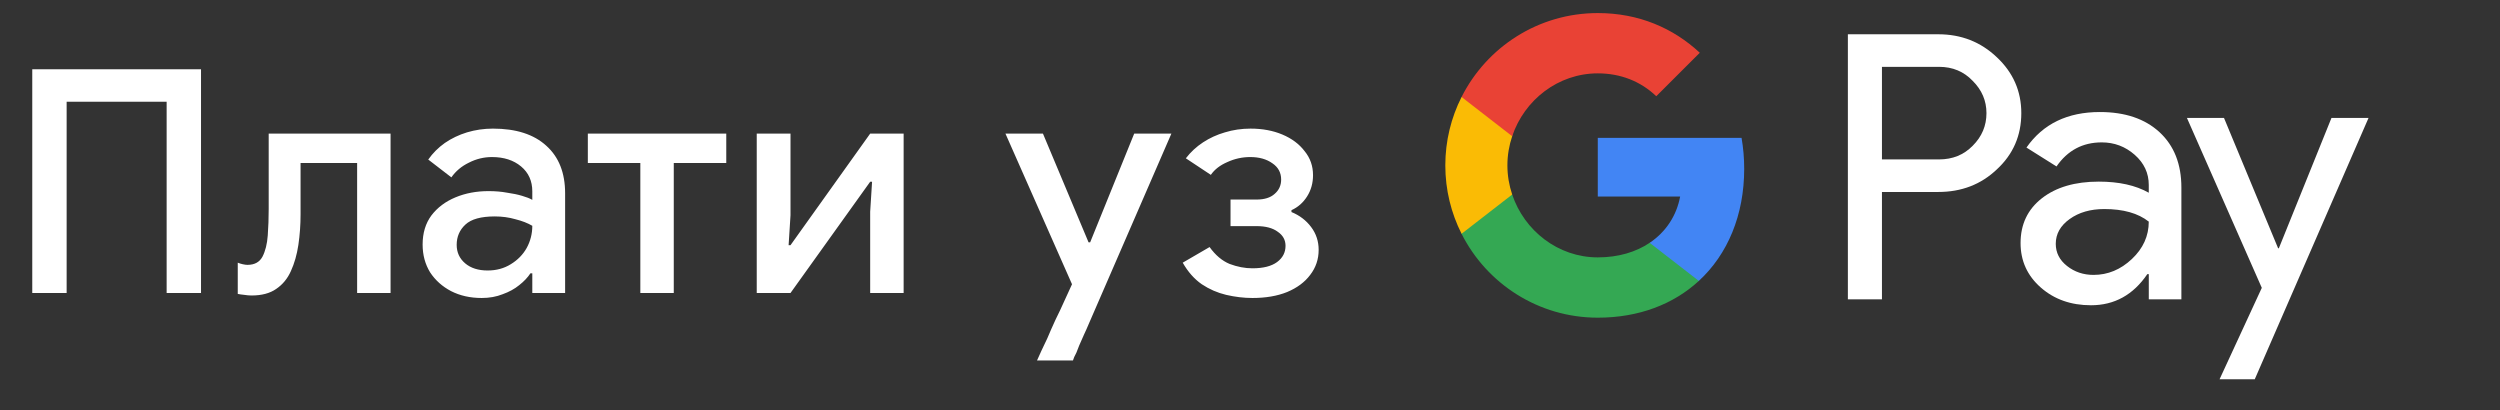 <svg width="128" height="21" viewBox="0 0 128 21" fill="none" xmlns="http://www.w3.org/2000/svg">
<rect x="0" y="0" width="128" height="21" fill="#333333" stroke="none"/>
<g id="sr_checkout_with_Pay_NBG">
<path id="Left Text" d="M1.652 15.001V3.545H10.292V15.001H8.532V5.209H3.412V15.001H1.652ZM12.877 15.129C12.759 15.129 12.637 15.118 12.509 15.097C12.391 15.086 12.279 15.07 12.173 15.049V13.449C12.247 13.481 12.333 13.507 12.429 13.529C12.525 13.55 12.605 13.561 12.669 13.561C13.031 13.561 13.287 13.422 13.437 13.145C13.586 12.857 13.677 12.494 13.709 12.057C13.741 11.619 13.757 11.166 13.757 10.697V6.841H19.997V15.001H18.285V8.345H15.389V10.969C15.389 11.513 15.351 12.035 15.277 12.537C15.202 13.038 15.074 13.486 14.893 13.881C14.722 14.265 14.471 14.569 14.141 14.793C13.821 15.017 13.399 15.129 12.877 15.129ZM24.662 15.257C24.075 15.257 23.552 15.139 23.094 14.905C22.646 14.67 22.288 14.35 22.022 13.945C21.766 13.529 21.638 13.054 21.638 12.521C21.638 11.934 21.787 11.438 22.086 11.033C22.395 10.627 22.806 10.318 23.318 10.105C23.83 9.891 24.395 9.785 25.014 9.785C25.355 9.785 25.67 9.811 25.958 9.865C26.256 9.907 26.512 9.961 26.726 10.025C26.95 10.089 27.126 10.158 27.254 10.233V9.801C27.254 9.267 27.062 8.841 26.678 8.521C26.294 8.201 25.798 8.041 25.19 8.041C24.774 8.041 24.379 8.137 24.006 8.329C23.632 8.51 23.334 8.761 23.11 9.081L21.926 8.169C22.16 7.838 22.443 7.555 22.774 7.321C23.115 7.086 23.494 6.905 23.91 6.777C24.336 6.649 24.779 6.585 25.238 6.585C26.422 6.585 27.334 6.878 27.974 7.465C28.614 8.041 28.934 8.851 28.934 9.897V15.001H27.254V13.993H27.158C27.019 14.206 26.827 14.409 26.582 14.601C26.347 14.793 26.064 14.947 25.734 15.065C25.414 15.193 25.056 15.257 24.662 15.257ZM24.966 13.849C25.414 13.849 25.808 13.742 26.15 13.529C26.502 13.315 26.774 13.038 26.966 12.697C27.158 12.345 27.254 11.966 27.254 11.561C27.019 11.422 26.731 11.31 26.39 11.225C26.059 11.129 25.707 11.081 25.334 11.081C24.63 11.081 24.128 11.219 23.83 11.497C23.531 11.774 23.382 12.121 23.382 12.537C23.382 12.921 23.526 13.235 23.814 13.481C24.102 13.726 24.486 13.849 24.966 13.849ZM32.785 15.001V8.345H30.097V6.841H37.185V8.345H34.497V15.001H32.785ZM38.745 15.001V6.841H40.474V11.017L40.377 12.553H40.474L44.553 6.841H46.266V15.001H44.553V10.841L44.65 9.305H44.553L40.474 15.001H38.745ZM55.111 18.057C55.079 18.131 55.041 18.206 54.999 18.281C54.967 18.366 54.945 18.425 54.935 18.457H53.095C53.148 18.339 53.223 18.174 53.319 17.961C53.425 17.747 53.527 17.534 53.623 17.321C53.687 17.182 53.751 17.033 53.815 16.873C53.889 16.713 53.964 16.547 54.039 16.377C54.124 16.206 54.204 16.041 54.279 15.881L54.887 14.553L51.479 6.841H53.399L55.735 12.409H55.815L58.071 6.841H59.975L55.751 16.569C55.676 16.75 55.591 16.942 55.495 17.145C55.409 17.347 55.329 17.529 55.255 17.689C55.191 17.859 55.143 17.982 55.111 18.057ZM64.123 15.257C63.686 15.257 63.238 15.203 62.779 15.097C62.331 14.99 61.915 14.809 61.531 14.553C61.147 14.286 60.822 13.918 60.555 13.449L61.931 12.649C62.23 13.065 62.571 13.353 62.955 13.513C63.35 13.662 63.739 13.737 64.123 13.737C64.678 13.737 65.099 13.63 65.387 13.417C65.675 13.203 65.819 12.926 65.819 12.585C65.819 12.286 65.686 12.046 65.419 11.865C65.163 11.673 64.8 11.577 64.331 11.577H63.003V10.217H64.331C64.737 10.217 65.046 10.121 65.259 9.929C65.483 9.737 65.595 9.491 65.595 9.193C65.595 8.841 65.446 8.563 65.147 8.361C64.849 8.147 64.47 8.041 64.011 8.041C63.606 8.041 63.217 8.126 62.843 8.297C62.47 8.457 62.187 8.675 61.995 8.953L60.715 8.105C60.961 7.785 61.254 7.513 61.595 7.289C61.937 7.065 62.31 6.894 62.715 6.777C63.131 6.649 63.569 6.585 64.027 6.585C64.635 6.585 65.179 6.686 65.659 6.889C66.139 7.091 66.518 7.374 66.795 7.737C67.083 8.089 67.227 8.499 67.227 8.969C67.227 9.374 67.126 9.737 66.923 10.057C66.721 10.377 66.454 10.611 66.123 10.761V10.857C66.539 11.027 66.875 11.283 67.131 11.625C67.387 11.966 67.515 12.355 67.515 12.793C67.515 13.273 67.371 13.699 67.083 14.073C66.806 14.446 66.411 14.739 65.899 14.953C65.398 15.155 64.806 15.257 64.123 15.257Z" fill="white"/>
<g id="GPay (Dark)">
<g id="GPay">
<g id="Pay">
<path id="Fill 1" fill-rule="evenodd" clip-rule="evenodd" d="M96.356 3.423V8.162H99.278C99.975 8.162 100.55 7.928 101.005 7.46C101.473 6.993 101.707 6.436 101.707 5.792C101.707 5.161 101.473 4.61 101.005 4.143C100.55 3.663 99.975 3.422 99.278 3.422H96.356V3.423ZM96.356 9.83V15.326H94.611V1.755H99.24C100.417 1.755 101.415 2.148 102.238 2.931C103.073 3.714 103.491 4.668 103.491 5.792C103.491 6.942 103.073 7.903 102.238 8.673C101.428 9.444 100.429 9.829 99.24 9.829H96.356V9.83Z" fill="white"/>
<path id="Fill 3" fill-rule="evenodd" clip-rule="evenodd" d="M105.255 12.483C105.255 12.938 105.448 13.317 105.834 13.62C106.22 13.924 106.672 14.075 107.19 14.075C107.924 14.075 108.578 13.803 109.153 13.261C109.729 12.717 110.017 12.079 110.017 11.347C109.472 10.917 108.713 10.703 107.74 10.703C107.031 10.703 106.44 10.874 105.966 11.215C105.492 11.556 105.255 11.977 105.255 12.483M107.513 5.736C108.803 5.736 109.821 6.08 110.569 6.769C111.314 7.458 111.687 8.402 111.687 9.602V15.326H110.018V14.037H109.942C109.221 15.098 108.259 15.629 107.058 15.629C106.033 15.629 105.176 15.326 104.487 14.72C103.797 14.113 103.453 13.355 103.453 12.445C103.453 11.485 103.816 10.721 104.543 10.152C105.271 9.584 106.241 9.299 107.456 9.299C108.492 9.299 109.346 9.488 110.017 9.868V9.469C110.017 8.862 109.776 8.348 109.296 7.925C108.814 7.501 108.252 7.29 107.607 7.29C106.633 7.29 105.862 7.7 105.293 8.522L103.755 7.555C104.603 6.342 105.855 5.736 107.513 5.736" fill="white"/>
<path id="Fill 5" fill-rule="evenodd" clip-rule="evenodd" d="M121.269 6.039L115.443 19.42H113.641L115.804 14.738L111.971 6.039H113.869L116.639 12.711H116.677L119.371 6.039H121.269Z" fill="white"/>
</g>
<g id="G">
<path id="Fill 8" fill-rule="evenodd" clip-rule="evenodd" d="M89.303 8.645C89.303 8.096 89.256 7.566 89.168 7.059H81.806V10.062H86.023C85.842 11.041 85.294 11.874 84.464 12.432V14.383H86.98C88.454 13.025 89.303 11.018 89.303 8.645" fill="#4285F4"/>
<path id="Fill 10" fill-rule="evenodd" clip-rule="evenodd" d="M81.806 16.265C83.913 16.265 85.687 15.574 86.98 14.383L84.464 12.432C83.763 12.903 82.861 13.178 81.806 13.178C79.77 13.178 78.042 11.807 77.424 9.96H74.832V11.969C76.116 14.516 78.757 16.265 81.806 16.265" fill="#34A853"/>
<path id="Fill 12" fill-rule="evenodd" clip-rule="evenodd" d="M77.424 9.96C77.266 9.488 77.179 8.986 77.179 8.467C77.179 7.948 77.266 7.446 77.424 6.975V4.966H74.832C74.3 6.018 74 7.208 74 8.467C74 9.727 74.3 10.916 74.832 11.969L77.424 9.96Z" fill="#FABB05"/>
<path id="Fill 14" fill-rule="evenodd" clip-rule="evenodd" d="M81.806 3.756C82.957 3.756 83.988 4.151 84.801 4.926V4.927L87.029 2.701C85.676 1.442 83.912 0.669 81.806 0.669C78.757 0.669 76.116 2.418 74.832 4.966L77.424 6.975C78.042 5.127 79.77 3.756 81.806 3.756" fill="#E94235"/>
</g>
</g>
</g>
</g>
</svg>
